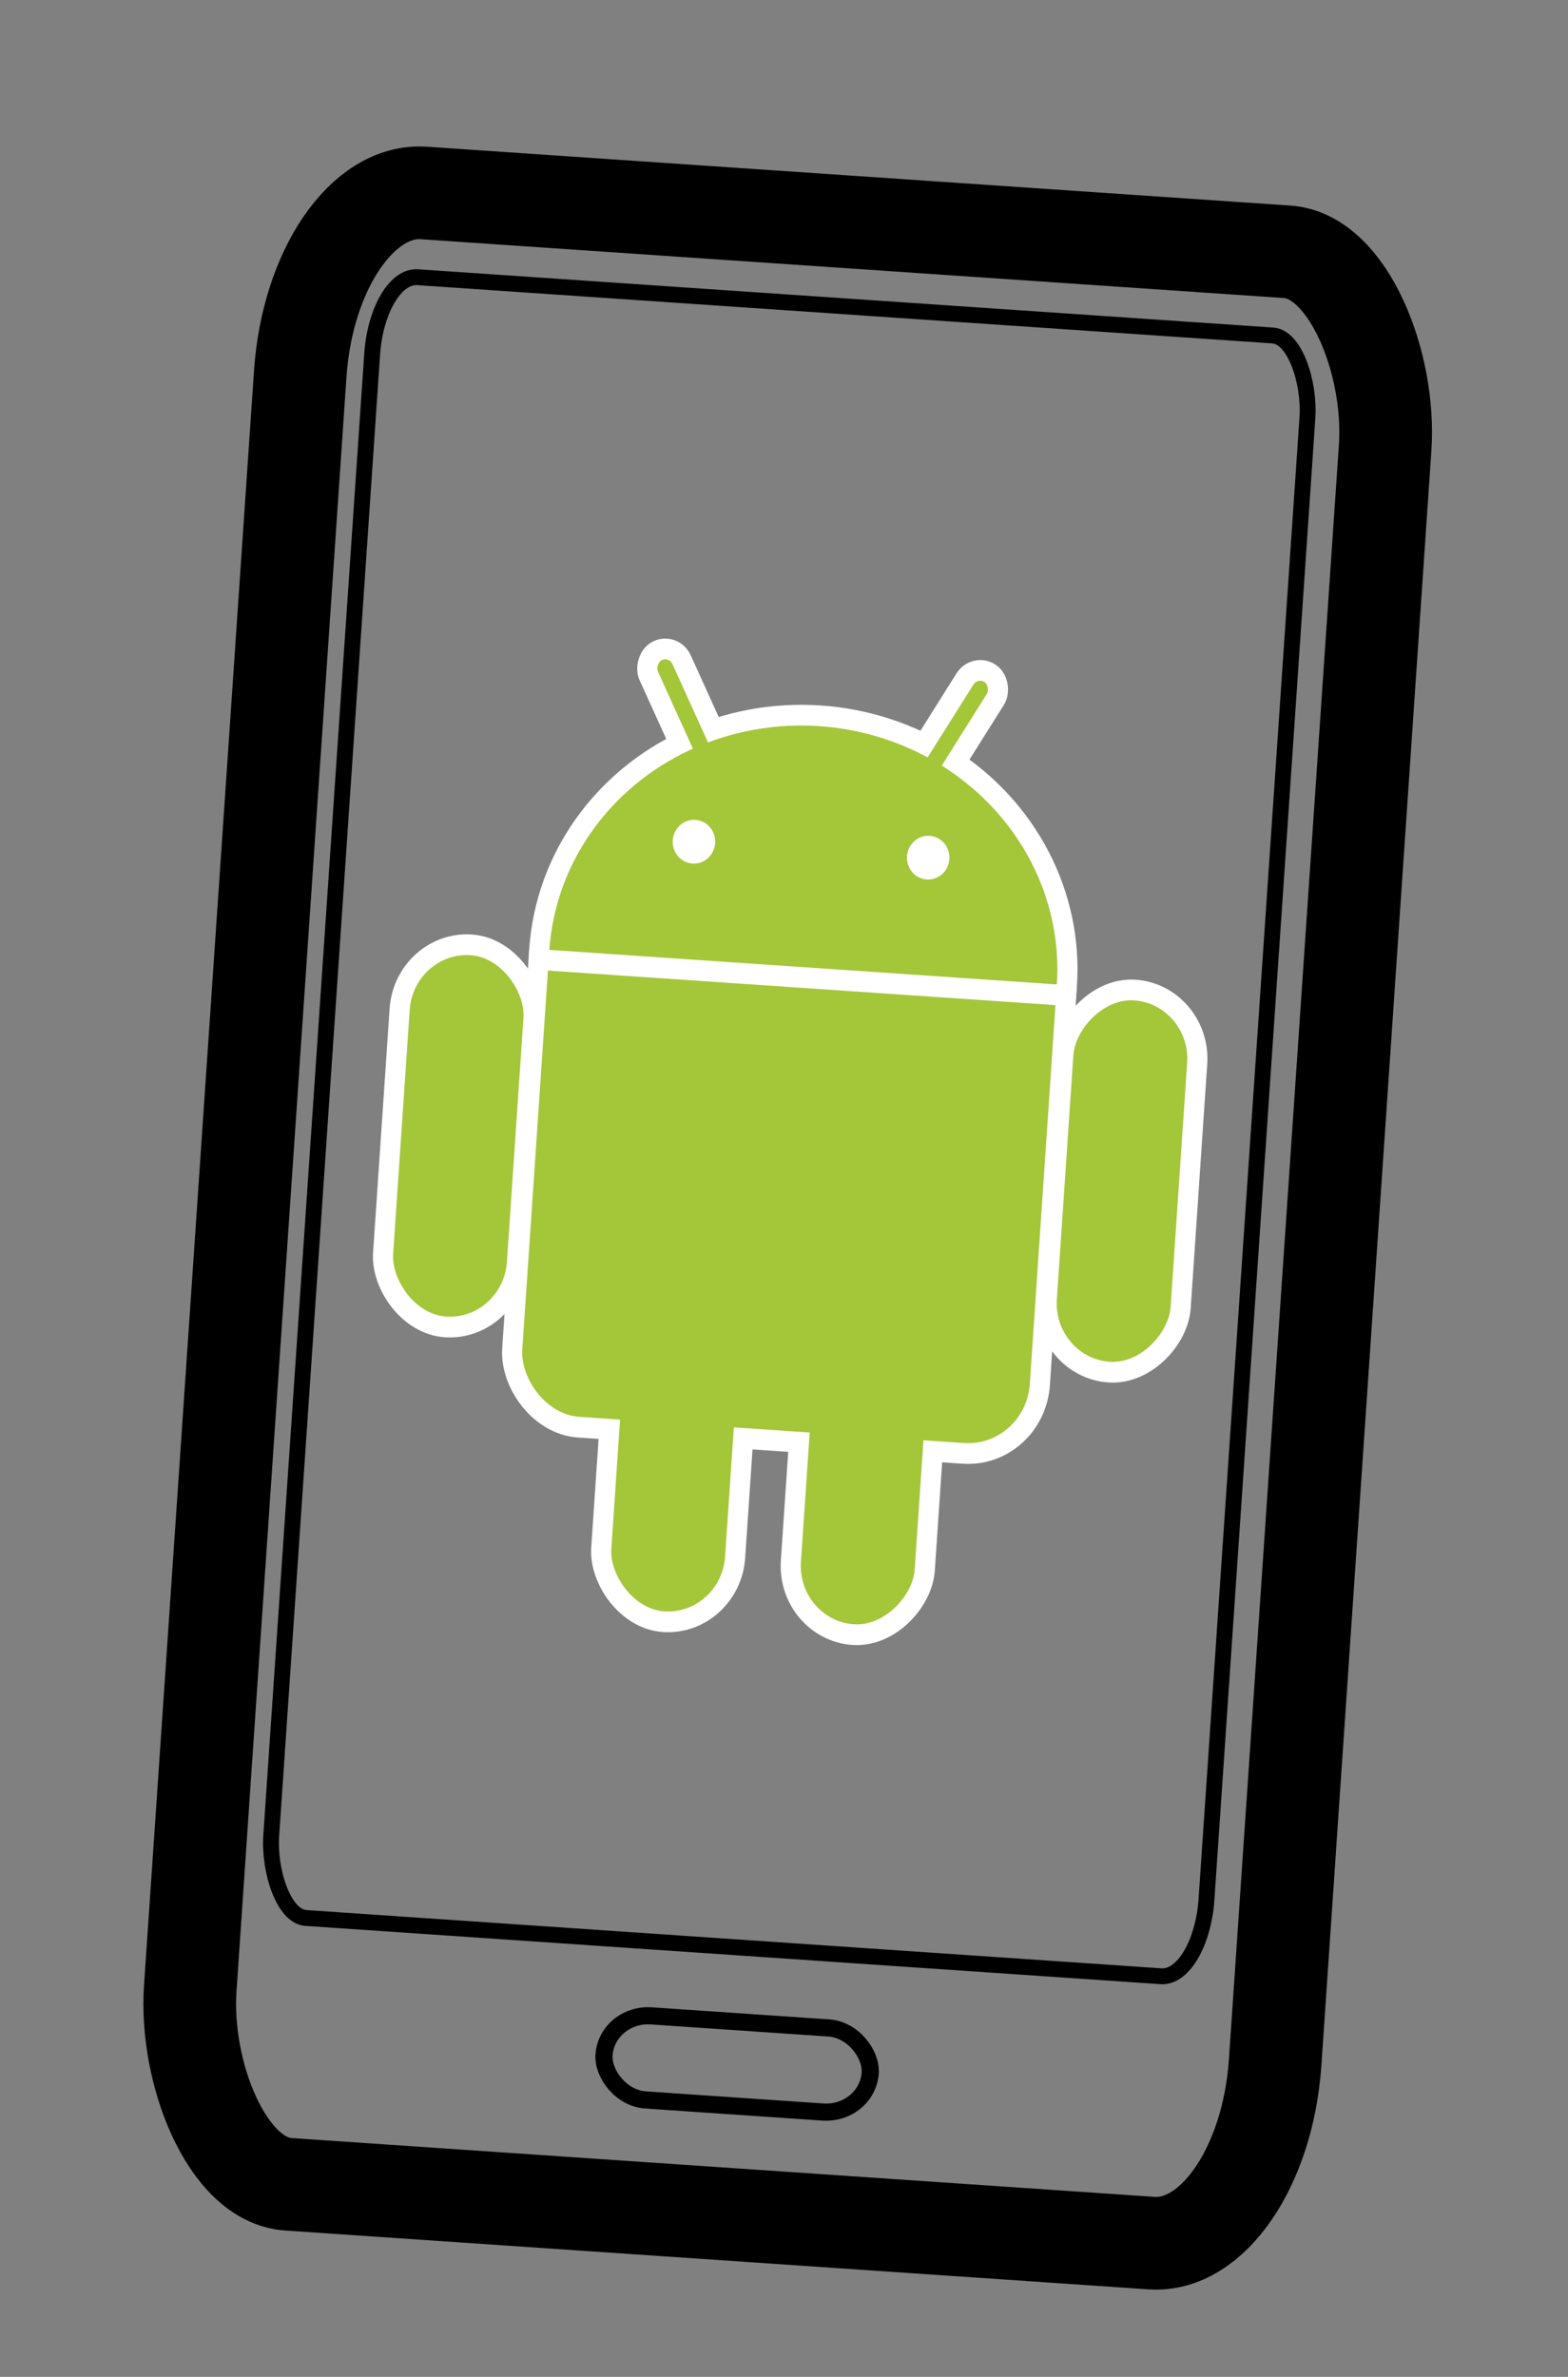 <?xml version="1.0" encoding="UTF-8" standalone="no"?>
<!-- Created with Inkscape (http://www.inkscape.org/) -->

<svg
   xmlns:dc="http://purl.org/dc/elements/1.1/"
   xmlns:cc="http://creativecommons.org/ns#"
   xmlns:rdf="http://www.w3.org/1999/02/22-rdf-syntax-ns#"
   xmlns:svg="http://www.w3.org/2000/svg"
   xmlns="http://www.w3.org/2000/svg"
   xmlns:xlink="http://www.w3.org/1999/xlink"
   version="1.1"
   width="338.5"
   height="513"
   id="svg2">
  <rect width="100%" height="100%" fill="#808080" stroke="none"/>
  <defs
     id="defs4" />
  <g
     transform="translate(0,-539.362)"
     id="layer1">
    <rect
       width="234.677"
       height="430.647"
       rx="23.949"
       ry="40.719"
       x="106.783"
       y="573.266"
       transform="matrix(0.998,0.068,-0.068,0.998,0,0)"
       id="rect2995"
       style="fill:none;stroke:#000000;stroke-width:20;stroke-linecap:butt;stroke-linejoin:round;stroke-miterlimit:4;stroke-opacity:1;stroke-dasharray:none" />
    <rect
       width="57.579"
       height="18.183"
       rx="9.596"
       ry="18.183"
       x="196.847"
       y="962.336"
       transform="matrix(0.998,0.068,-0.068,0.998,0,0)"
       id="rect3765"
       style="fill:none;stroke:#000000;stroke-width:3.7;stroke-linecap:butt;stroke-linejoin:round;stroke-miterlimit:4;stroke-opacity:1;stroke-dasharray:none" />
    <rect
       width="202.306"
       height="354.839"
       rx="8.657"
       ry="17.262"
       x="121.978"
       y="591.492"
       transform="matrix(0.998,0.068,-0.068,0.998,0,0)"
       id="rect3767"
       style="fill:none;stroke:#000000;stroke-width:3.424;stroke-linecap:butt;stroke-linejoin:round;stroke-miterlimit:4;stroke-opacity:1;stroke-dasharray:none" />
    <g
       transform="matrix(0.602,0.041,-0.042,0.62,175.093,722.748)"
       id="g3909"
       style="fill:#a4c639">
      <use
         id="use3911"
         style="stroke:#ffffff;stroke-width:14.4"
         x="0"
         y="0"
         width="744.094"
         height="1052.362"
         xlink:href="#b" />
      <use
         transform="scale(-1,1)"
         id="use3913"
         x="0"
         y="0"
         width="744.094"
         height="1052.362"
         xlink:href="#a" />
      <g
         id="a"
         style="stroke:#ffffff;stroke-width:7.2">
        <rect
           width="13"
           height="86"
           rx="6.5"
           x="14"
           y="-86"
           transform="matrix(0.875,0.485,-0.485,0.875,0,0)"
           id="rect3916" />
        <rect
           width="48"
           height="133"
           rx="24"
           x="-143"
           y="41"
           id="c" />
        <use
           id="use3919"
           x="85"
           y="97"
           width="744.094"
           height="1052.362"
           xlink:href="#c" />
      </g>
      <g
         id="b">
        <ellipse
           cx="0"
           cy="41"
           rx="91"
           ry="84"
           id="ellipse3922" />
        <rect
           width="182"
           height="182"
           rx="22"
           x="-91"
           y="20"
           id="rect3924" />
      </g>
    </g>
    <g
       transform="matrix(0.602,0.041,-0.042,0.62,175.093,722.748)"
       id="g3926"
       style="fill:#ffffff;stroke:#ffffff;stroke-width:7.2">
      <path
         d="M -95,44.5 H 95"
         id="path3928" />
      <circle
         cx="-42"
         cy="0"
         r="4"
         id="circle3930" />
      <circle
         cx="42"
         cy="0"
         r="4"
         id="circle3932" />
    </g>
  </g>
</svg>
